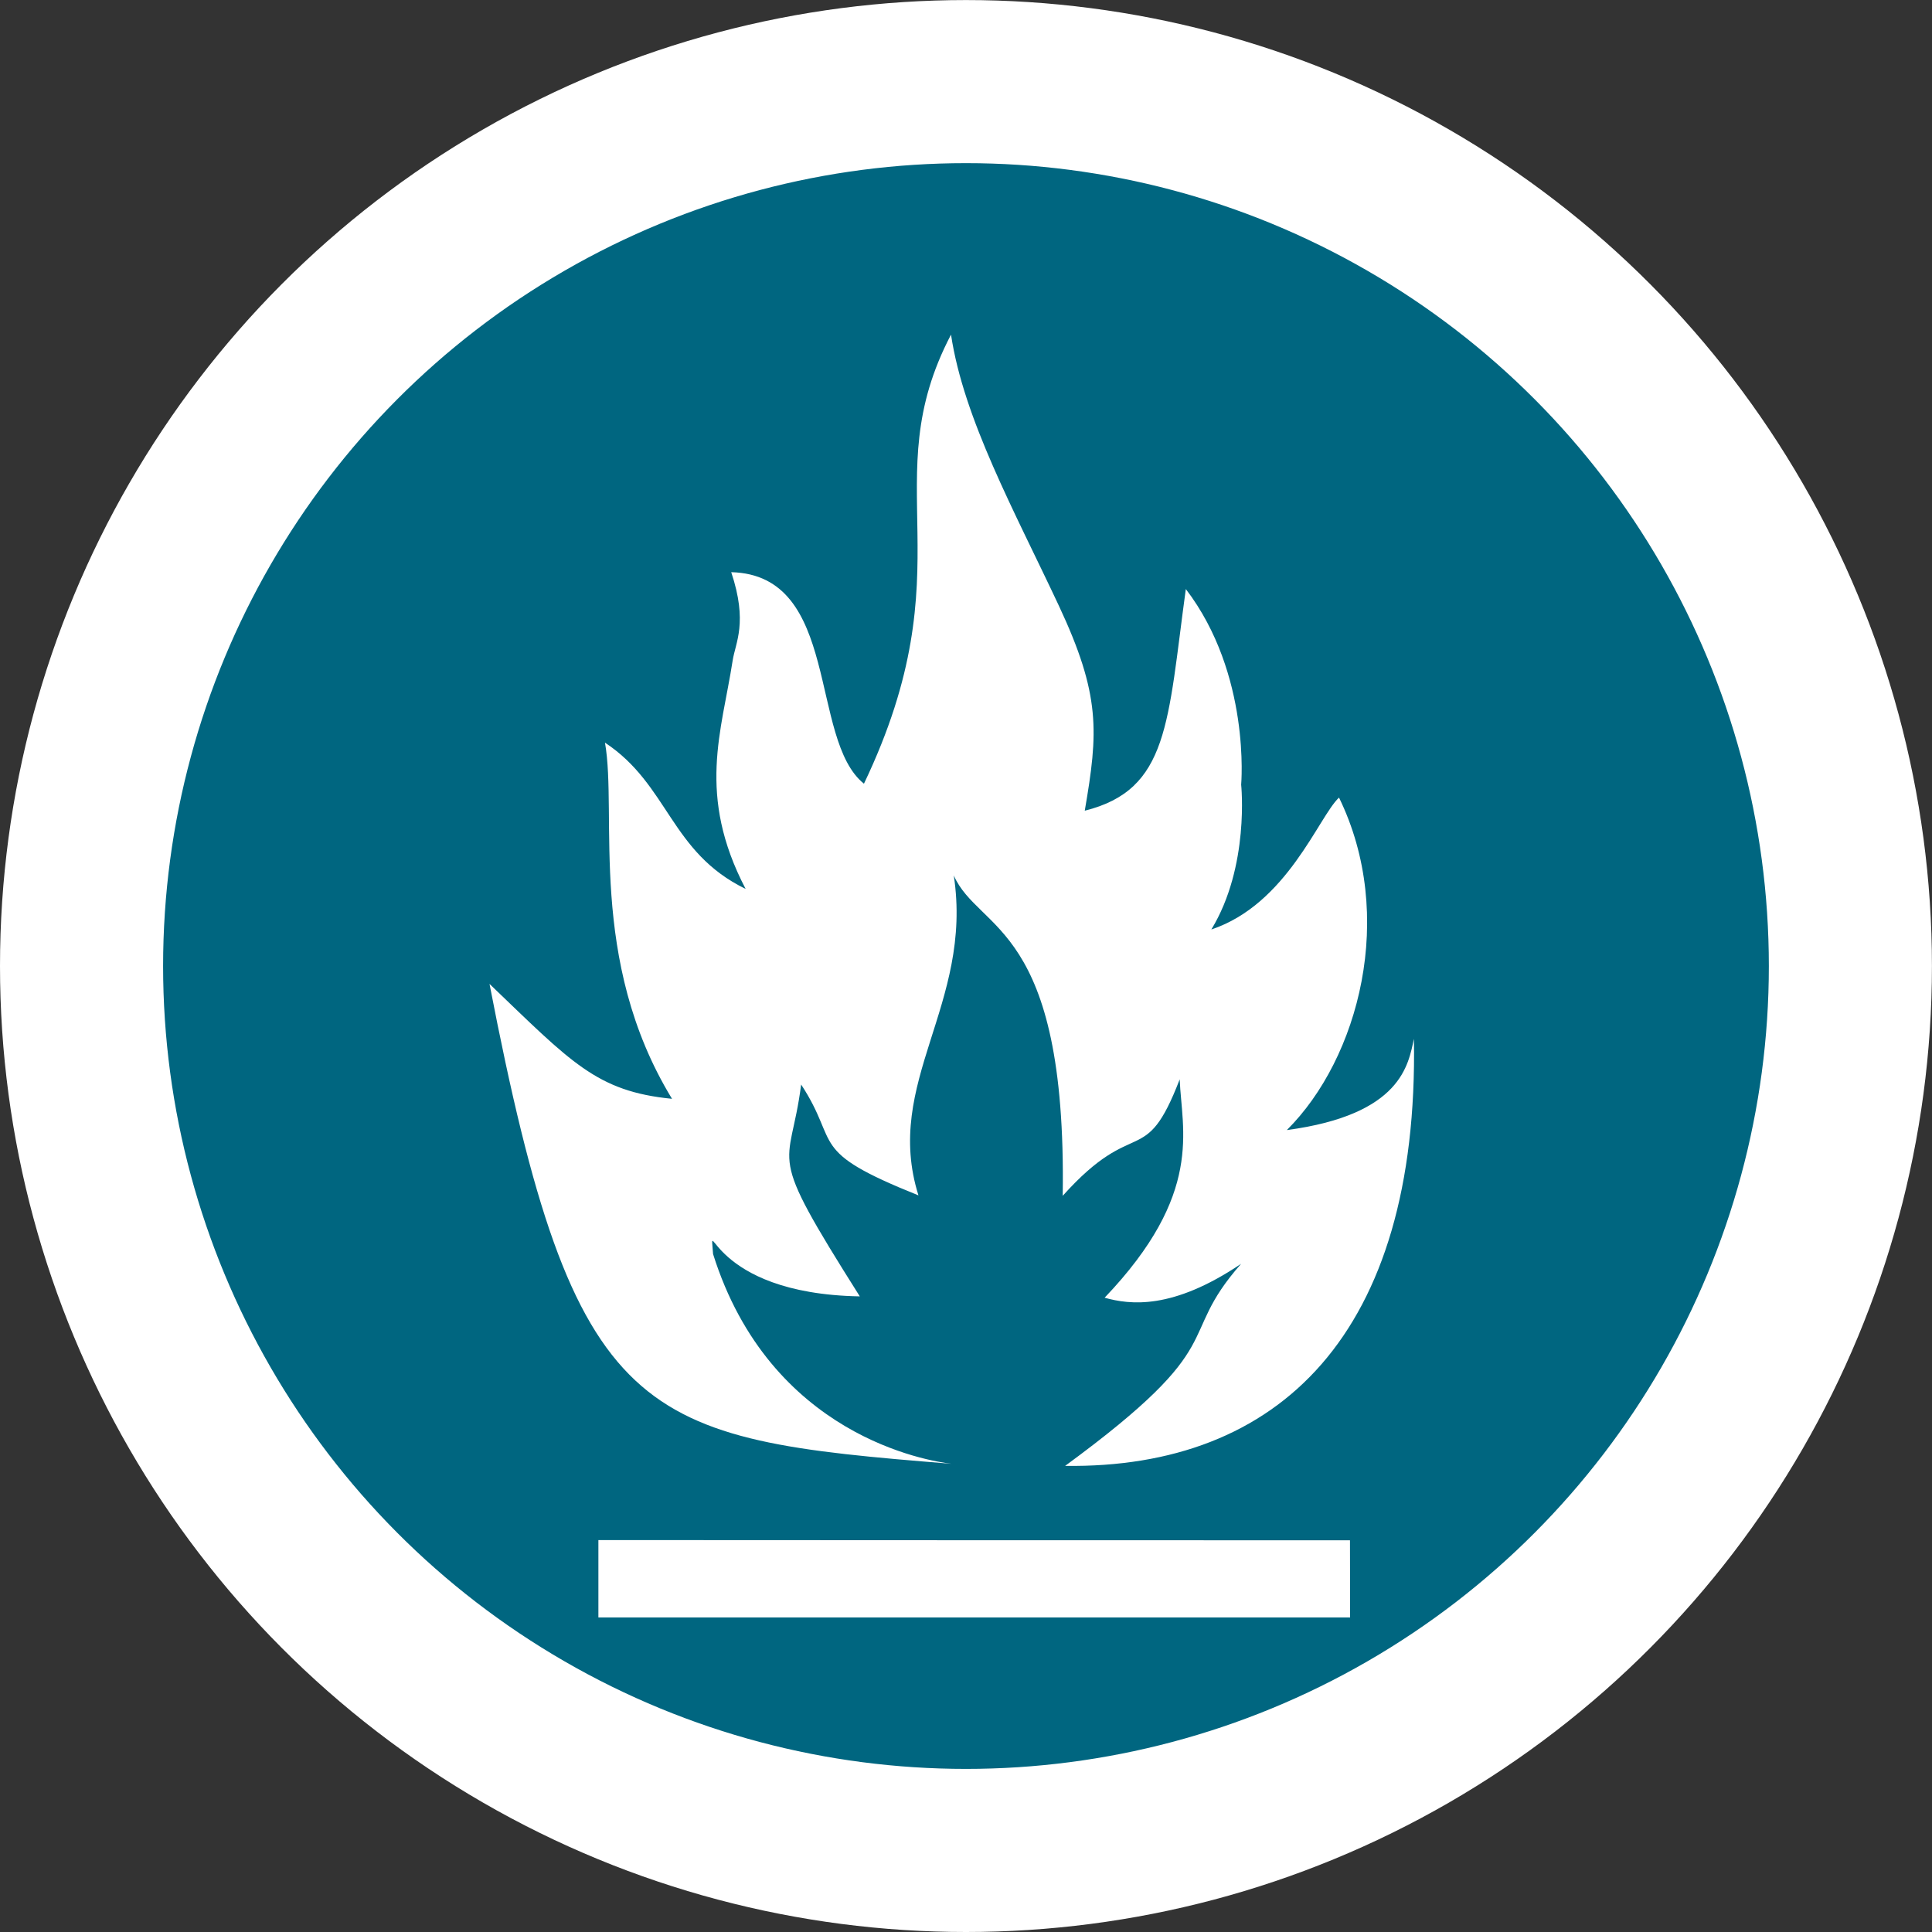 <?xml version="1.0" encoding="UTF-8" standalone="no"?>
<!-- Created with Inkscape (http://www.inkscape.org/) -->

<svg
   width="34.353"
   height="34.353"
   viewBox="0 0 34.353 34.353"
   id="svg4142"
   version="1.1"
   inkscape:version="1.1 (c68e22c387, 2021-05-23)"
   sodipodi:docname="tekniskeforskrifter_blaa.svg"
   xmlns:inkscape="http://www.inkscape.org/namespaces/inkscape"
   xmlns:sodipodi="http://sodipodi.sourceforge.net/DTD/sodipodi-0.dtd"
   xmlns="http://www.w3.org/2000/svg"
   xmlns:svg="http://www.w3.org/2000/svg"
   xmlns:rdf="http://www.w3.org/1999/02/22-rdf-syntax-ns#"
   xmlns:cc="http://creativecommons.org/ns#"
   xmlns:dc="http://purl.org/dc/elements/1.1/">
  <rect x="0" y="0" width="34.353" height="34.353" fill="#333333" stroke="none"/>
  <defs
     id="defs4144" />
  <sodipodi:namedview
     id="base"
     pagecolor="#ffffff"
     bordercolor="#666666"
     borderopacity="1.0"
     inkscape:pageopacity="0.0"
     inkscape:pageshadow="2"
     inkscape:zoom="2.5"
     inkscape:cx="117.6"
     inkscape:cy="-26.6"
     inkscape:document-units="px"
     inkscape:current-layer="layer1"
     showgrid="false"
     fit-margin-top="0"
     fit-margin-left="0"
     fit-margin-right="0"
     fit-margin-bottom="0"
     inkscape:window-width="1920"
     inkscape:window-height="1017"
     inkscape:window-x="1912"
     inkscape:window-y="-8"
     inkscape:window-maximized="1"
     units="px"
     inkscape:pagecheckerboard="0" />
  <g
     inkscape:groupmode="layer"
     id="layer2"
     inkscape:label="Layer 2"
     transform="translate(-87.967,-89.757)" />
  <g
     inkscape:label="Layer 1"
     inkscape:groupmode="layer"
     id="layer1"
     transform="translate(-87.967,-89.757)">
    <circle
       style="opacity:1;fill:#006680;fill-opacity:1;stroke:#ffffff;stroke-width:2.9;stroke-miterlimit:4;stroke-dasharray:none;stroke-opacity:1"
       id="path4690"
       cx="105.143"
       cy="106.934"
       r="15.726" />
    <path
       id="path819"
       style="fill:#ffffff;fill-opacity:1;stroke:none;stroke-width:0.063"
       d="m 104.877,95.707 c -1.376,2.629 0.301,4.113 -1.548,7.985 -0.981,-0.784 -0.412,-3.712 -2.36,-3.761 0.3,0.899 0.075,1.249 0.025,1.573 -0.194,1.26 -0.643,2.385 0.231,4.059 -1.343,-0.653 -1.365,-1.85 -2.501,-2.601 0.225,1.274 -0.317,3.858 1.192,6.333 -1.344,-0.132 -1.79,-0.649 -3.245,-2.043 1.518,7.865 2.648,8.086 8.216,8.533 -0.419,-0.049 -3.225,-0.497 -4.241,-3.73 -0.058,-0.8 -0.089,0.704 2.609,0.753 -1.708,-2.706 -1.243,-2.193 -1.043,-3.767 0.707,1.077 0.088,1.171 2.086,1.971 -0.634,-2.013 0.978,-3.391 0.628,-5.689 0.442,1.009 2.012,0.85 1.937,5.697 1.301,-1.451 1.456,-0.447 2.08,-2.071 0.036,0.904 0.433,2.03 -1.335,3.883 0.45,0.125 1.203,0.222 2.427,-0.603 -1.192,1.351 -0.115,1.383 -3.129,3.593 3.797,0.05 6.291,-2.34 6.202,-7.593 -0.1,0.45 -0.212,1.348 -2.26,1.622 1.283,-1.275 1.952,-3.814 0.928,-5.912 -0.361,0.335 -0.921,1.895 -2.27,2.345 0.684,-1.123 0.53,-2.575 0.53,-2.575 0,0 0.175,-1.962 -0.984,-3.478 -0.325,2.373 -0.298,3.567 -1.797,3.941 0.241,-1.401 0.286,-2.053 -0.464,-3.652 -0.783,-1.67 -1.689,-3.313 -1.914,-4.812 z m -6.27,21.434 v 0.687 0.689 h 6.683 6.683 l -0.001,-0.687 -10e-4,-0.685 -6.679,-10e-4 z"
       inkscape:connector-curvature="0" />
  </g>
</svg>
